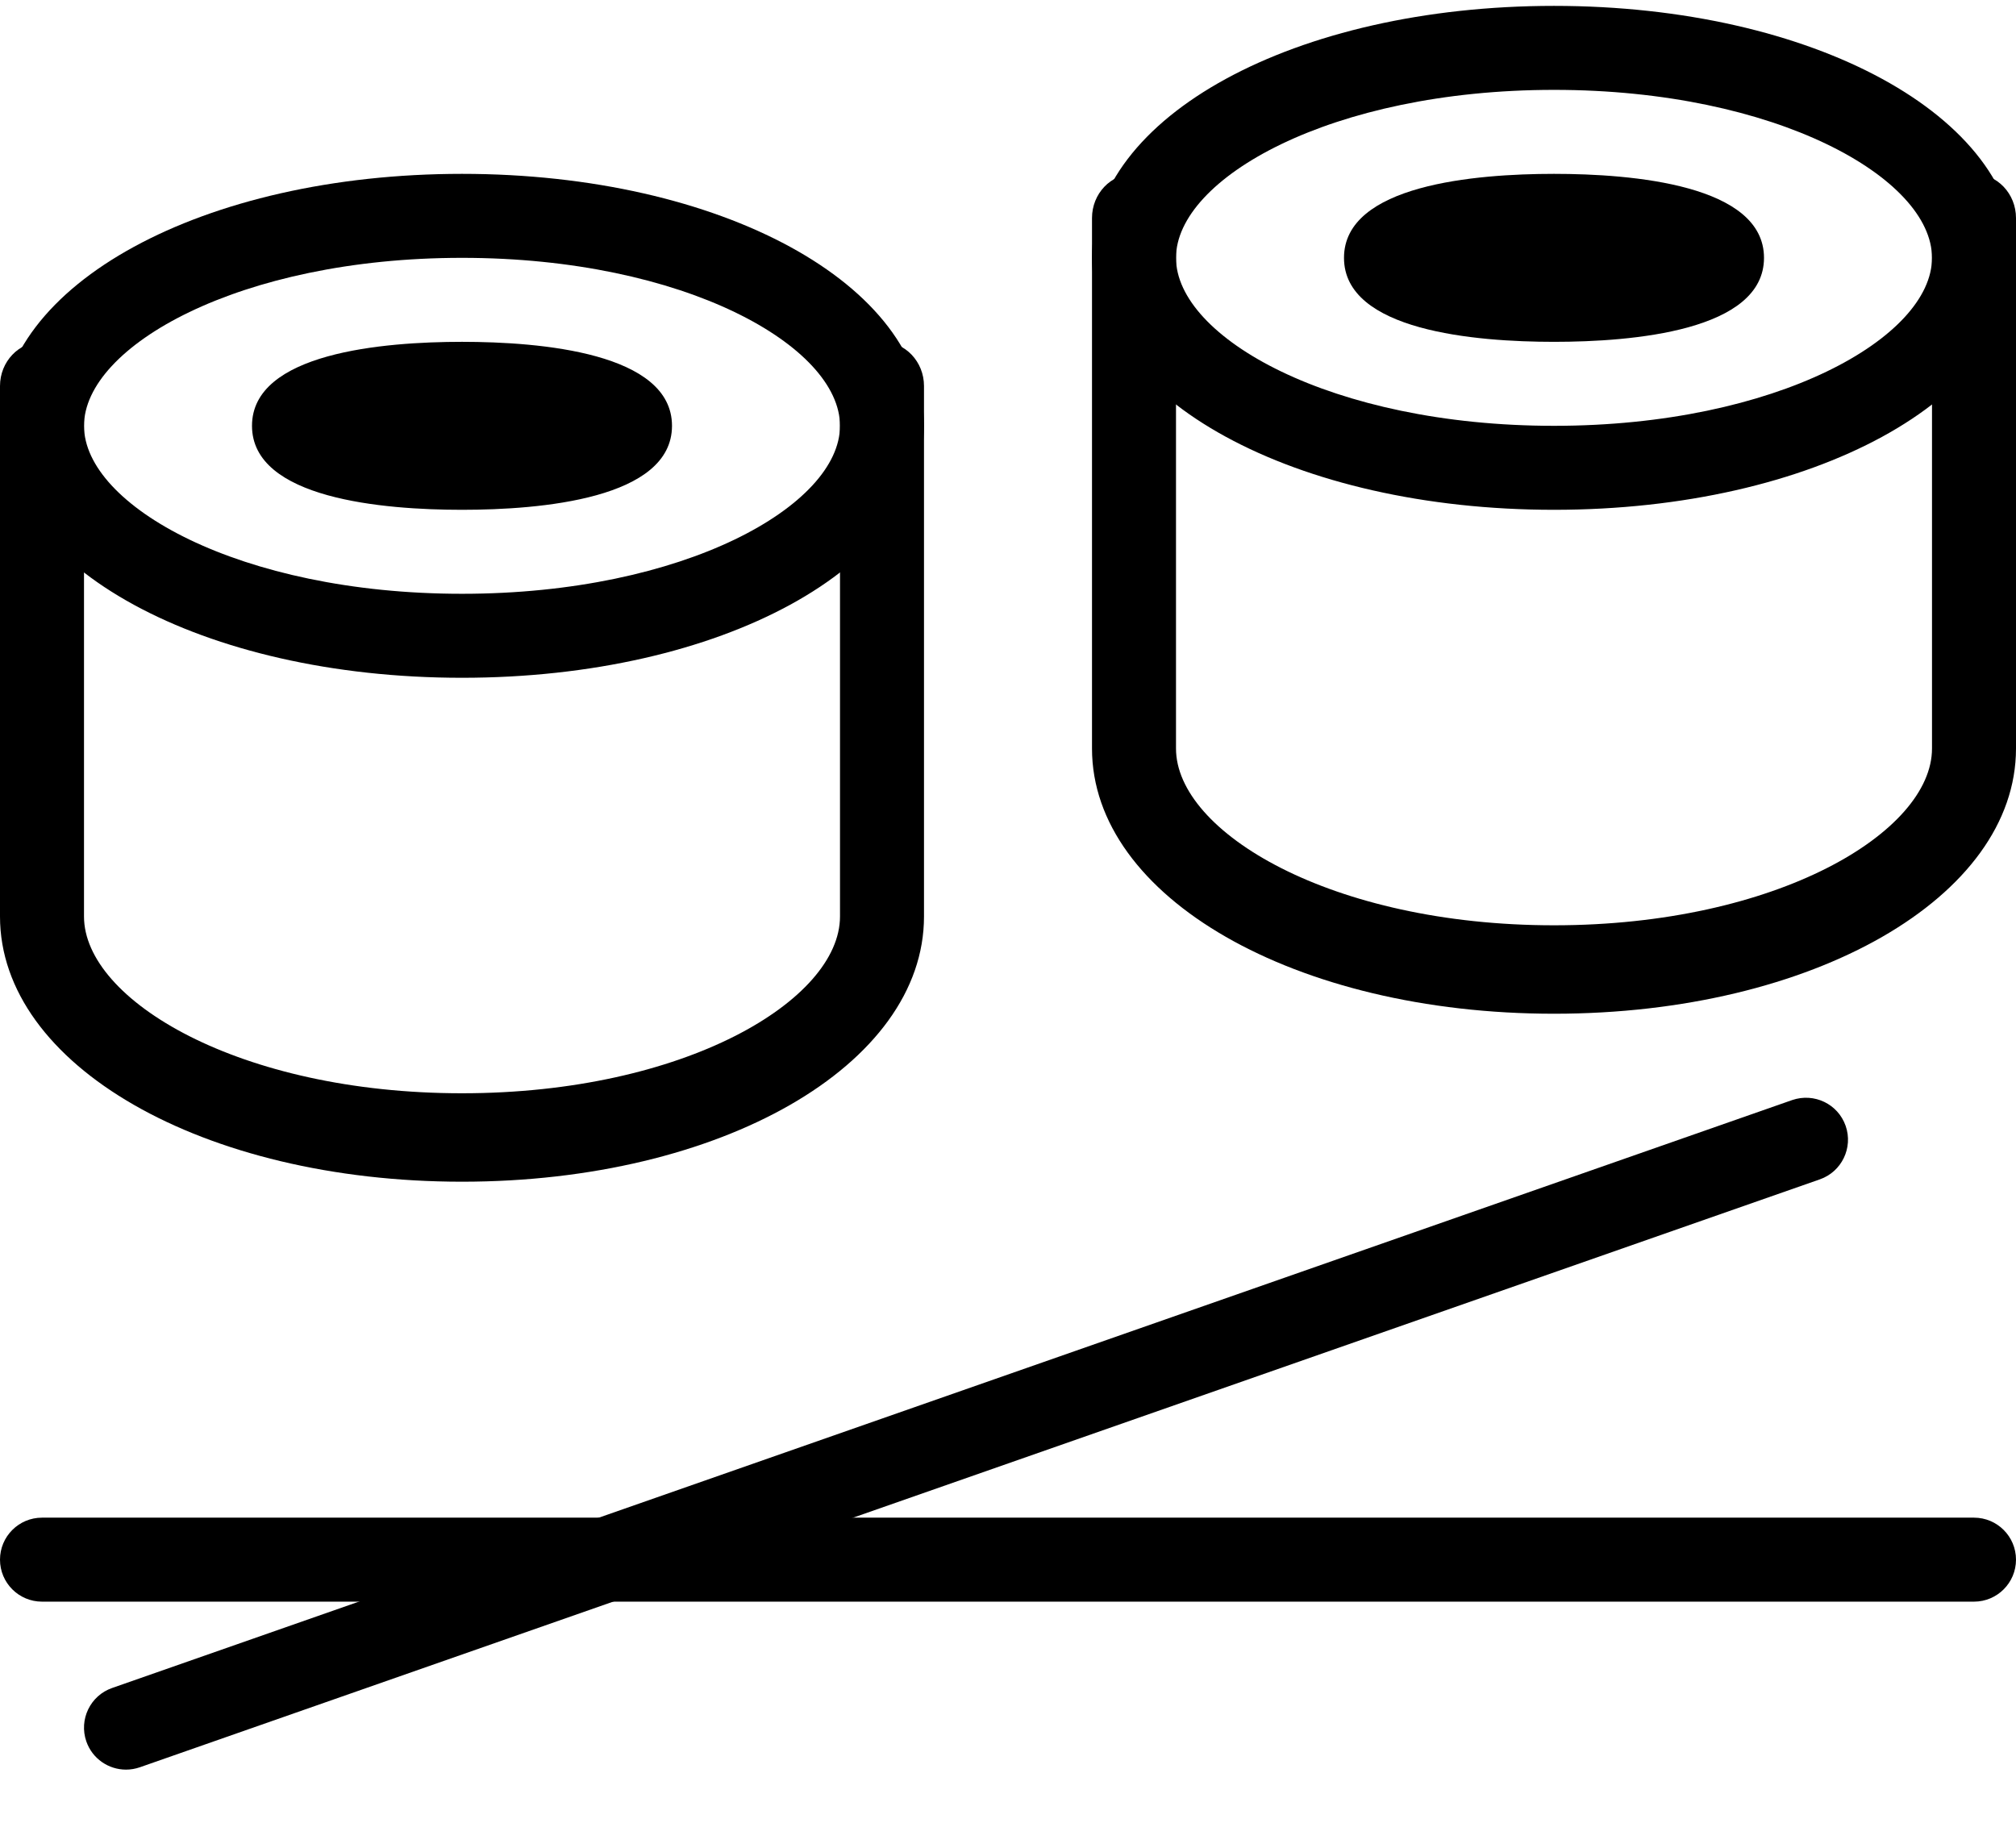 <svg xmlns="http://www.w3.org/2000/svg" width="24" height="22" viewBox="0 0 24 22">
    <g fill="none" fill-rule="evenodd">
        <g fill="#000" fill-rule="nonzero">
            <g>
                <path d="M5.5 2C2.416 2 0 3.318 0 5s2.416 3 5.5 3S11 6.682 11 5 8.584 2 5.5 2zm0 5C2.848 7 1 5.946 1 5s1.848-2 4.5-2S10 4.054 10 5 8.152 7 5.5 7z" transform="translate(-290 -545) translate(290 545.07)"/>
                <path d="M10.5 4c-.276 0-.5.236-.5.526v6.316c0 .996-1.848 2.105-4.5 2.105S1 11.837 1 10.842V4.526C1 4.236.776 4 .5 4s-.5.236-.5.526v6.316C0 12.612 2.416 14 5.5 14s5.5-1.387 5.5-3.158V4.526c0-.29-.224-.526-.5-.526z" transform="translate(-290 -545) translate(290 545.07)"/>
                <path d="M5.5 4C4.566 4 3 4.13 3 5s1.566 1 2.5 1C6.434 6 8 5.87 8 5S6.434 4 5.5 4zM18.5 0C15.416 0 13 1.318 13 3s2.416 3 5.5 3S24 4.682 24 3s-2.416-3-5.5-3zm0 5C15.848 5 14 3.946 14 3s1.848-2 4.5-2S23 2.054 23 3s-1.848 2-4.5 2z" transform="translate(-290 -545) translate(290 545.07)"/>
                <path d="M23.5 2c-.276 0-.5.236-.5.526v6.316c0 .996-1.848 2.105-4.5 2.105S14 9.837 14 8.842V2.526c0-.29-.224-.526-.5-.526s-.5.236-.5.526v6.316C13 10.612 15.416 12 18.5 12S24 10.613 24 8.842V2.526c0-.29-.224-.526-.5-.526z" transform="translate(-290 -545) translate(290 545.07)"/>
                <path d="M18.5 2c-.934 0-2.5.13-2.5 1s1.566 1 2.5 1c.934 0 2.5-.13 2.5-1s-1.566-1-2.5-1zM21.972 13.335c-.091-.26-.374-.397-.637-.307l-20 7c-.26.09-.398.376-.307.637.072.206.265.335.472.335.055 0 .11-.009.165-.028l20-7c.26-.091.398-.376.307-.637z" transform="translate(-290 -545) translate(290 545.07)"/>
                <path d="M23.5 18H.5c-.276 0-.5.224-.5.5s.224.5.5.5h23c.276 0 .5-.224.5-.5s-.224-.5-.5-.5z" transform="translate(-290 -545) translate(290 545.07)"/>
            </g>
        </g>
    </g>
</svg>
